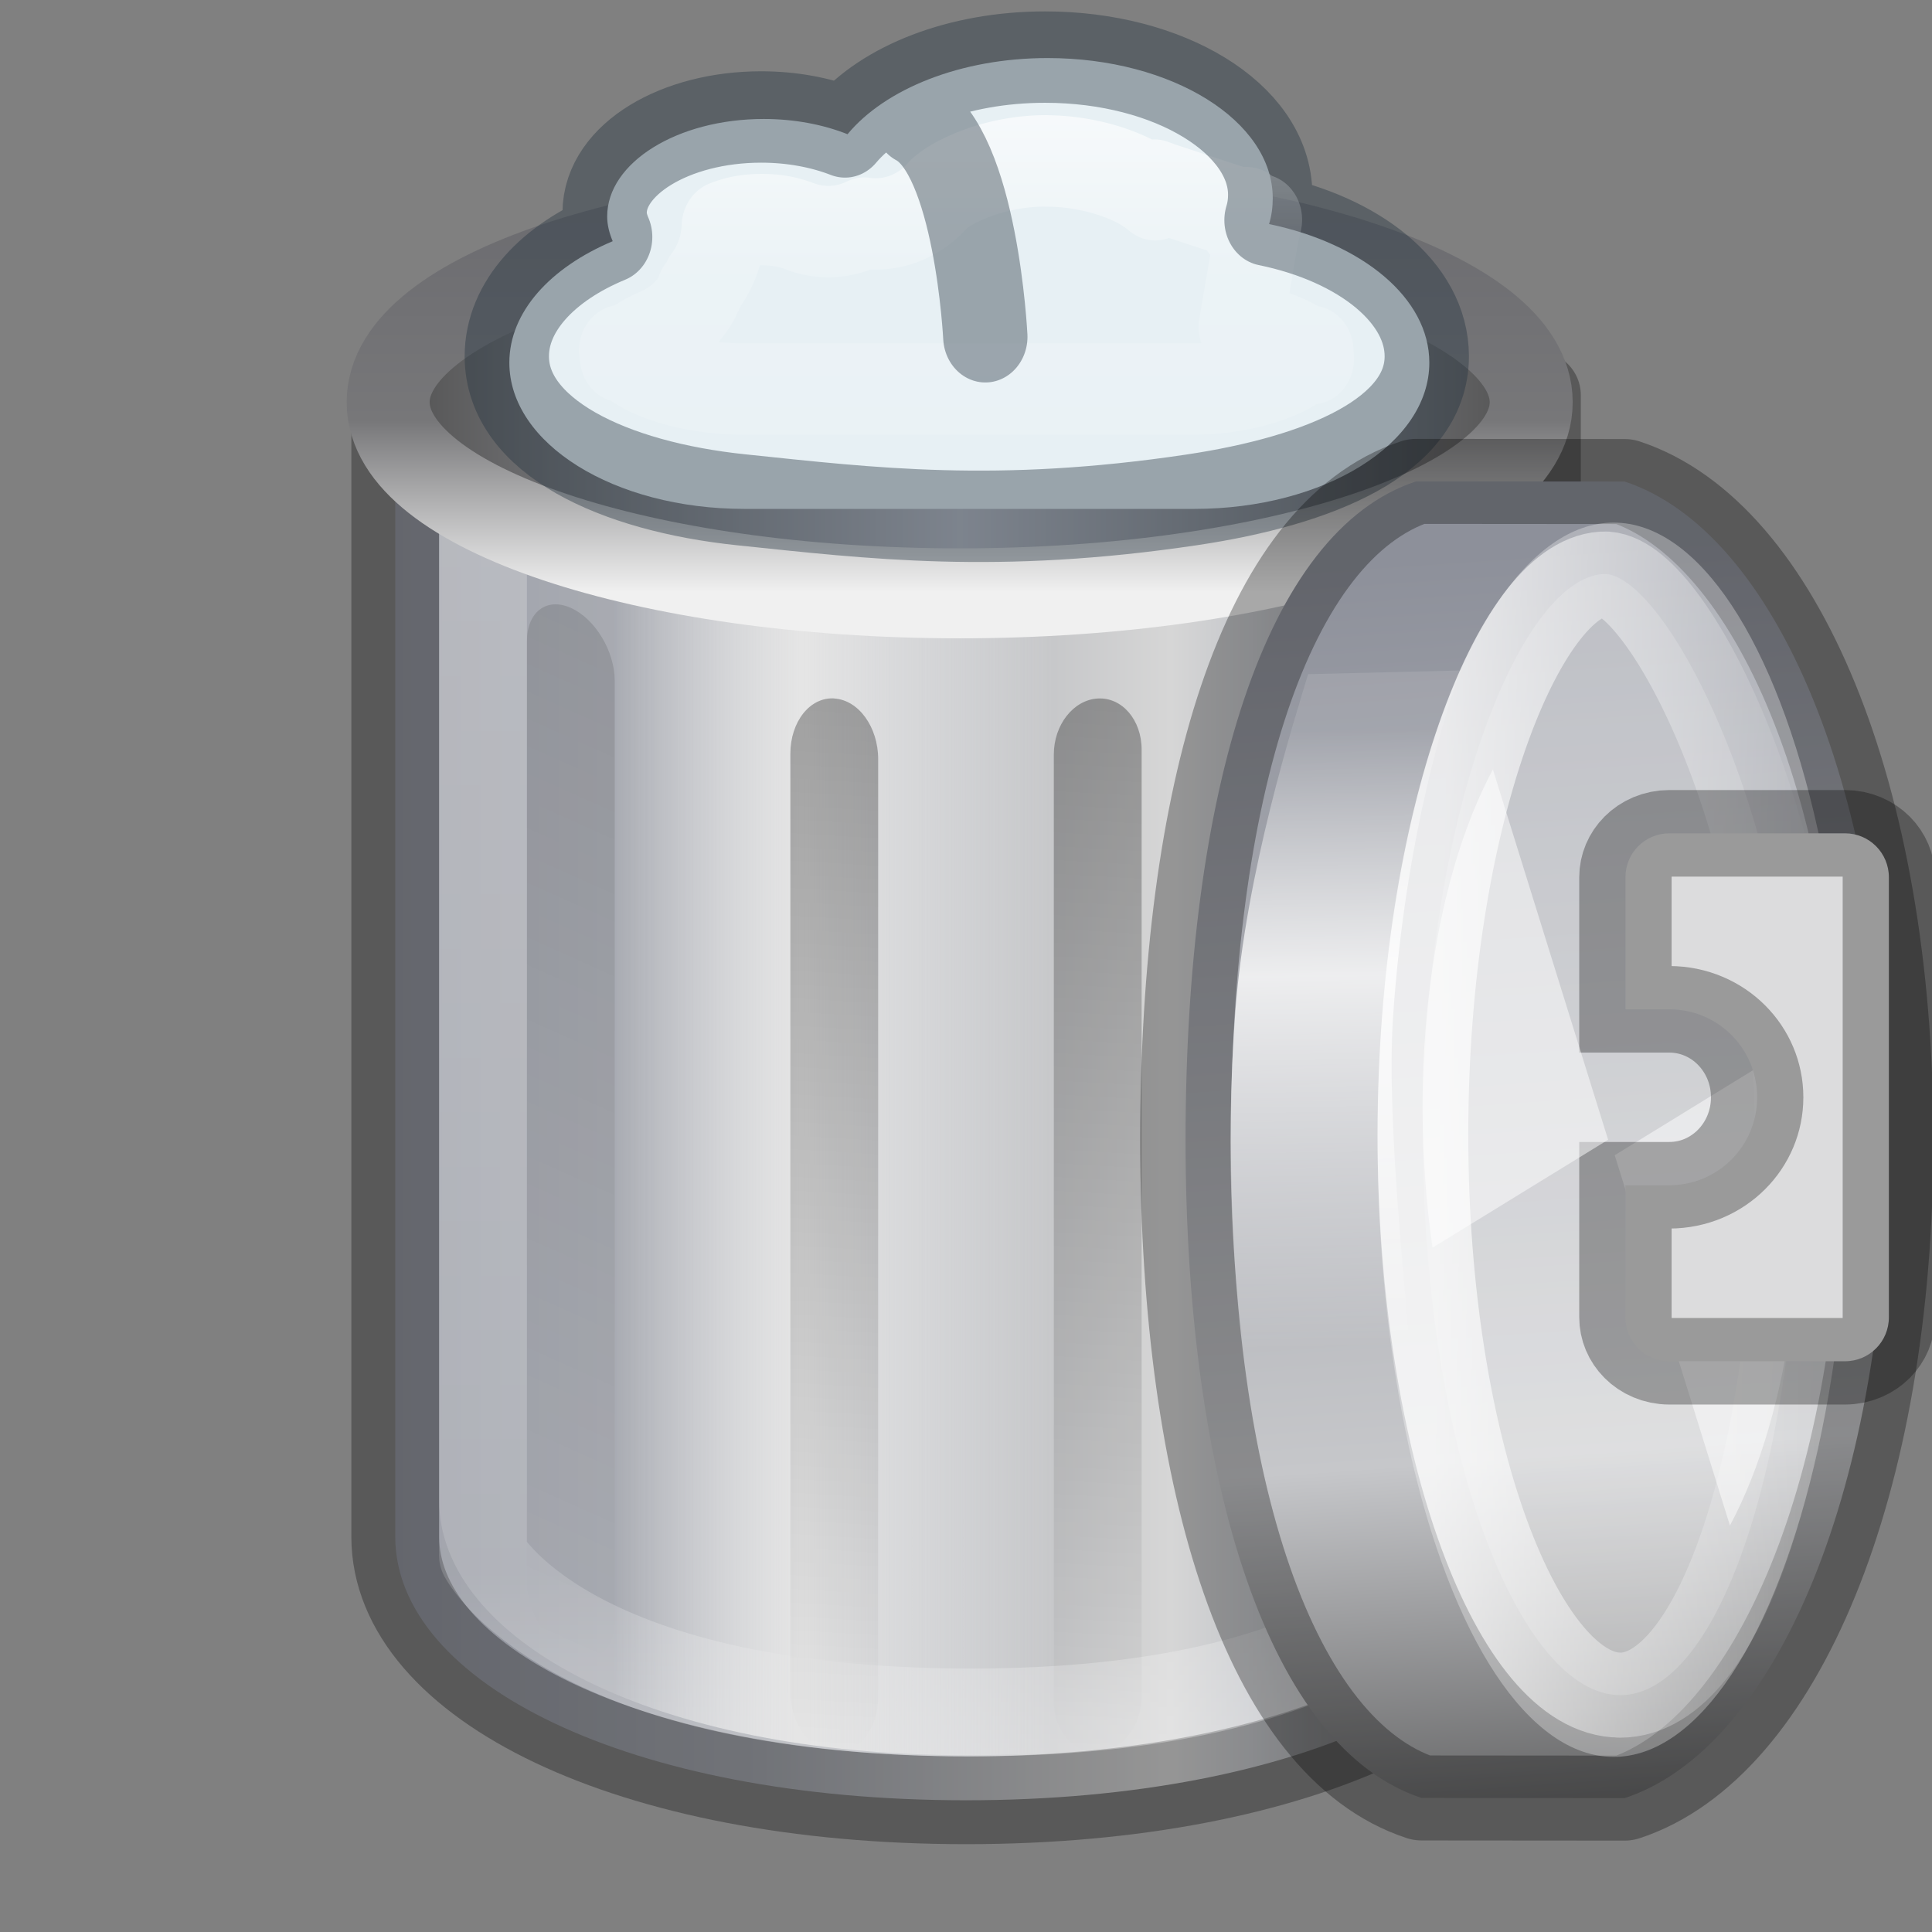 <?xml version="1.0" encoding="UTF-8" standalone="no"?>
<svg
   version="1.1"
   width="22"
   height="22"
   id="svg3162"
   inkscape:version="1.2.2 (b0a8486541, 2022-12-01)"
   sodipodi:docname="user-trash-full.svg"
   xmlns:inkscape="http://www.inkscape.org/namespaces/inkscape"
   xmlns:sodipodi="http://sodipodi.sourceforge.net/DTD/sodipodi-0.dtd"
   xmlns:xlink="http://www.w3.org/1999/xlink"
   xmlns="http://www.w3.org/2000/svg"
   xmlns:svg="http://www.w3.org/2000/svg"
   xmlns:rdf="http://www.w3.org/1999/02/22-rdf-syntax-ns#"
   xmlns:cc="http://creativecommons.org/ns#"
   xmlns:dc="http://purl.org/dc/elements/1.1/">
  <rect width="100%" height="100%" fill="#808080" stroke="none"/>
  <sodipodi:namedview
     pagecolor="#ffffff"
     bordercolor="#666666"
     borderopacity="1"
     objecttolerance="10"
     gridtolerance="10"
     guidetolerance="10"
     inkscape:pageopacity="0"
     inkscape:pageshadow="2"
     inkscape:window-width="1278"
     inkscape:window-height="1005"
     id="namedview104"
     showgrid="false"
     showborder="false"
     inkscape:snap-global="false"
     inkscape:zoom="32"
     inkscape:cx="13.859375"
     inkscape:cy="12.0625"
     inkscape:window-x="500"
     inkscape:window-y="40"
     inkscape:window-maximized="0"
     inkscape:current-layer="svg3162"
     inkscape:showpageshadow="2"
     inkscape:pagecheckerboard="0"
     inkscape:deskcolor="#d1d1d1">
    <inkscape:grid
       type="xygrid"
       id="grid4455"
       empspacing="4"
       originx="0"
       originy="0" />
  </sodipodi:namedview>
  <defs
     id="defs3164">
    <linearGradient
       id="linearGradient4633">
      <stop
         id="stop4635"
         style="stop-color:#8d909a;stop-opacity:1"
         offset="0" />
      <stop
         offset="0.649"
         style="stop-color:#c6c7ca;stop-opacity:1;"
         id="stop4639" />
      <stop
         id="stop4637"
         style="stop-color:#404040;stop-opacity:1"
         offset="1" />
    </linearGradient>
    <linearGradient
       id="linearGradient4625"
       inkscape:collect="always">
      <stop
         id="stop4627"
         offset="0"
         style="stop-color:#ffffff;stop-opacity:0.139" />
      <stop
         style="stop-color:#e5e5e5;stop-opacity:1;"
         offset="0.429"
         id="stop4629" />
      <stop
         id="stop4631"
         offset="1"
         style="stop-color:#ffffff;stop-opacity:0;" />
    </linearGradient>
    <linearGradient
       inkscape:collect="always"
       id="linearGradient4611">
      <stop
         style="stop-color:#ffffff;stop-opacity:0.139"
         offset="0"
         id="stop4613" />
      <stop
         id="stop4619"
         offset="0.396"
         style="stop-color:#ffffff;stop-opacity:1" />
      <stop
         style="stop-color:#ffffff;stop-opacity:0;"
         offset="1"
         id="stop4615" />
    </linearGradient>
    <linearGradient
       id="linearGradient4586">
      <stop
         id="stop4588"
         style="stop-color:#8d909a;stop-opacity:1"
         offset="0" />
      <stop
         offset="0.333"
         style="stop-color:#a2a5ac;stop-opacity:1;"
         id="stop4592" />
      <stop
         id="stop4594"
         style="stop-color:#d6d6d6;stop-opacity:1"
         offset="0.667" />
      <stop
         offset="0.733"
         style="stop-color:#c5c7cb;stop-opacity:1;"
         id="stop4596" />
      <stop
         id="stop4590"
         style="stop-color:#747474;stop-opacity:1"
         offset="1" />
    </linearGradient>
    <linearGradient
       inkscape:collect="always"
       id="linearGradient4555">
      <stop
         style="stop-color:#ffffff;stop-opacity:1;"
         offset="0"
         id="stop4557" />
      <stop
         style="stop-color:#ffffff;stop-opacity:0"
         offset="1"
         id="stop4559" />
    </linearGradient>
    <linearGradient
       id="linearGradient4404-56-1-1">
      <stop
         id="stop4406-5-6-9"
         style="stop-color:#ffffff;stop-opacity:1"
         offset="0" />
      <stop
         id="stop4408-9-5-4"
         style="stop-color:#ffffff;stop-opacity:0.235"
         offset="0.091" />
      <stop
         id="stop4410-63-5-2"
         style="stop-color:#ffffff;stop-opacity:0.157"
         offset="0.818" />
      <stop
         id="stop4412-0-6-0"
         style="stop-color:#ffffff;stop-opacity:0.392"
         offset="1" />
    </linearGradient>
    <linearGradient
       id="linearGradient3205">
      <stop
         offset="0"
         style="stop-color:#000000;stop-opacity:1"
         id="stop3207" />
      <stop
         offset="1"
         style="stop-color:#000000;stop-opacity:0"
         id="stop3209" />
    </linearGradient>
    <linearGradient
       id="linearGradient3320">
      <stop
         offset="0"
         style="stop-color:#4e4e4e;stop-opacity:1"
         id="stop3323" />
      <stop
         offset="1"
         style="stop-color:#b9bac2;stop-opacity:1"
         id="stop3325" />
    </linearGradient>
    <linearGradient
       id="linearGradient3355-273">
      <stop
         offset="0"
         style="stop-color:#f0f0f0;stop-opacity:1"
         id="stop4657" />
      <stop
         offset="0.45"
         style="stop-color:#777779;stop-opacity:1"
         id="stop3619" />
      <stop
         offset="1"
         style="stop-color:#6c6c70;stop-opacity:1"
         id="stop4659" />
    </linearGradient>
    <linearGradient
       inkscape:collect="always"
       xlink:href="#linearGradient4586"
       id="linearGradient4478"
       x1="5"
       y1="14"
       x2="20"
       y2="14"
       gradientUnits="userSpaceOnUse"
       gradientTransform="matrix(0.929,0,0,1,-0.607,-1)" />
    <linearGradient
       inkscape:collect="always"
       xlink:href="#linearGradient3205"
       id="linearGradient4516"
       gradientUnits="userSpaceOnUse"
       gradientTransform="matrix(0.333,0.149,0,0.404,2,-0.546)"
       x1="24"
       y1="13.506"
       x2="24"
       y2="43" />
    <linearGradient
       inkscape:collect="always"
       xlink:href="#linearGradient3205"
       id="linearGradient4518"
       gradientUnits="userSpaceOnUse"
       gradientTransform="matrix(0.333,0.149,0,0.404,4,-0.446)"
       x1="24"
       y1="13.506"
       x2="24"
       y2="43" />
    <linearGradient
       inkscape:collect="always"
       xlink:href="#linearGradient3205"
       id="linearGradient4520"
       gradientUnits="userSpaceOnUse"
       gradientTransform="matrix(0.333,0.02,0,0.441,2.667,0.704)"
       x1="24"
       y1="15.502"
       x2="24"
       y2="42.648" />
    <linearGradient
       inkscape:collect="always"
       xlink:href="#linearGradient3205"
       id="linearGradient4522"
       gradientUnits="userSpaceOnUse"
       gradientTransform="matrix(0.333,0.019,0,0.407,3.334,1.262)"
       x1="24"
       y1="15.502"
       x2="24"
       y2="45" />
    <linearGradient
       inkscape:collect="always"
       xlink:href="#linearGradient4404-56-1-1"
       id="linearGradient4528"
       gradientUnits="userSpaceOnUse"
       gradientTransform="matrix(0.457,0,0,0.763,-0.19,-10.587)"
       x1="23.5"
       y1="19.153"
       x2="23.5"
       y2="41.413" />
    <linearGradient
       inkscape:collect="always"
       xlink:href="#linearGradient4633"
       id="linearGradient4530"
       gradientUnits="userSpaceOnUse"
       x1="5.437"
       y1="5.938"
       x2="22.314"
       y2="4.688"
       gradientTransform="translate(0,1)" />
    <linearGradient
       inkscape:collect="always"
       xlink:href="#linearGradient4555"
       id="linearGradient4561"
       x1="12.428"
       y1="6.502"
       x2="12.5"
       y2="2.25"
       gradientUnits="userSpaceOnUse"
       gradientTransform="matrix(1,0,0,1.026,0,-0.065)" />
    <linearGradient
       inkscape:collect="always"
       xlink:href="#linearGradient4611"
       id="linearGradient4617"
       x1="7.542"
       y1="8"
       x2="15.033"
       y2="7.907"
       gradientUnits="userSpaceOnUse"
       gradientTransform="translate(0,-0.097)" />
    <linearGradient
       inkscape:collect="always"
       xlink:href="#linearGradient4625"
       id="linearGradient4623"
       gradientUnits="userSpaceOnUse"
       x1="7.834"
       y1="14"
       x2="13.667"
       y2="14"
       gradientTransform="matrix(0.857,0,0,0.97,0.285,-0.834)" />
    <linearGradient
       xlink:href="#linearGradient4017-8"
       id="linearGradient3038"
       gradientUnits="userSpaceOnUse"
       gradientTransform="matrix(0.338,0,0,0.189,21.191,10.728)"
       x1="20.154"
       y1="3.022"
       x2="20.154"
       y2="26.667" />
    <linearGradient
       id="linearGradient4017-8">
      <stop
         id="stop4019-8"
         style="stop-color:#ffffff;stop-opacity:1"
         offset="0" />
      <stop
         id="stop4021-9"
         style="stop-color:#ffffff;stop-opacity:0.235"
         offset="0.496" />
      <stop
         id="stop4023-0"
         style="stop-color:#ffffff;stop-opacity:0.157"
         offset="0.88" />
      <stop
         id="stop4025-2"
         style="stop-color:#ffffff;stop-opacity:0.392"
         offset="1" />
    </linearGradient>
    <linearGradient
       y2="8"
       x2="24"
       y1="8"
       x1="9"
       spreadMethod="reflect"
       gradientTransform="matrix(0.449,0,0,0.365,15.75,11.996)"
       gradientUnits="userSpaceOnUse"
       id="linearGradient3054"
       xlink:href="#linearGradient3320" />
    <linearGradient
       xlink:href="#linearGradient3355-273"
       id="linearGradient4153"
       gradientUnits="userSpaceOnUse"
       gradientTransform="matrix(0.52,0,0,0.501,14.029,11.656)"
       x1="22.078"
       y1="10.482"
       x2="22.078"
       y2="2.492" />
  </defs>
  <g
     id="layer2"
     style="display:inline"
     transform="translate(-24,8)" />
  <path
     style="opacity:1;fill:url(#linearGradient4478);fill-opacity:1;stroke:#000000;stroke-width:1;stroke-linecap:round;stroke-linejoin:round;stroke-miterlimit:4;stroke-dasharray:none;stroke-opacity:0.302"
     d="M 4.501,4.5 V 17.5 c 0,1.657 2.654,3 6.5,3 3.846,0 6.5,-1.343 6.5,-3 V 4.5 Z"
     id="rect4457"
     inkscape:connector-curvature="0"
     sodipodi:nodetypes="cszscc" />
  <path
     d="m 6.5,6.922 c 0.277,0.124 0.5,0.494 0.5,0.83 v 10.707 c 0,0.336 -0.223,0.507 -0.5,0.383 -0.277,-0.124 -0.5,-0.494 -0.5,-0.83 V 7.305 c 0,-0.336 0.223,-0.507 0.5,-0.383 z"
     id="path4508"
     style="display:inline;overflow:visible;visibility:visible;opacity:0.15;fill:url(#linearGradient4516);fill-opacity:1;fill-rule:nonzero;stroke:none;stroke-width:1;marker:none;enable-background:accumulate"
     inkscape:connector-curvature="0"
     sodipodi:nodetypes="sssssss" />
  <path
     d="m 15.5,6.922 c -0.277,0.124 -0.5,0.494 -0.5,0.83 V 18.458 c 0,0.336 0.223,0.507 0.5,0.383 0.277,-0.124 0.5,-0.494 0.5,-0.83 V 7.305 c 0,-0.336 -0.223,-0.507 -0.5,-0.383 z"
     id="path4510"
     style="display:inline;overflow:visible;visibility:visible;opacity:0.15;fill:url(#linearGradient4518);fill-opacity:1;fill-rule:nonzero;stroke:none;stroke-width:1;marker:none;enable-background:accumulate"
     inkscape:connector-curvature="0"
     sodipodi:nodetypes="sssssss" />
  <path
     d="m 12.5,7.954 c -0.277,0.016 -0.5,0.3 -0.5,0.638 V 19.37 c 0,0.338 0.223,0.598 0.5,0.582 0.277,-0.016 0.5,-0.3 0.5,-0.638 V 8.536 c 0,-0.338 -0.223,-0.598 -0.5,-0.582 z"
     id="path4514"
     style="display:inline;overflow:visible;visibility:visible;opacity:0.3;fill:url(#linearGradient4522);fill-opacity:1;fill-rule:nonzero;stroke:none;stroke-width:1;marker:none;enable-background:accumulate"
     inkscape:connector-curvature="0"
     sodipodi:nodetypes="ssscsss" />
  <path
     d="M 5.5,4.5 V 17.712 c 0,0 0.917,1.772 5.5,1.788 4.583,0.017 5.5,-1.788 5.5,-1.788 V 4.5 Z"
     id="path4526"
     style="display:inline;overflow:visible;visibility:visible;opacity:1;fill:none;stroke:url(#linearGradient4528);stroke-width:1;stroke-linecap:round;stroke-linejoin:round;stroke-miterlimit:4;stroke-dasharray:none;stroke-dashoffset:0;stroke-opacity:1;marker:none"
     inkscape:connector-curvature="0"
     sodipodi:nodetypes="ccsccc" />
  <path
     sodipodi:nodetypes="cssscc"
     inkscape:connector-curvature="0"
     id="path4621"
     d="M 5,4.5 V 17.078 c 0,1.607 2.45,2.909 6,2.909 C 14.551,19.987 17,18.684 17,17.078 V 4.5 Z"
     style="opacity:1;fill:url(#linearGradient4623);fill-opacity:1;stroke:none;stroke-width:1;stroke-linecap:round;stroke-linejoin:round;stroke-miterlimit:4;stroke-dasharray:none;stroke-opacity:0.302" />
  <path
     d="m 9.5,7.954 c 0.277,0.017 0.5,0.325 0.5,0.692 V 19.322 c 0,0.366 -0.223,0.648 -0.5,0.631 -0.277,-0.017 -0.5,-0.325 -0.5,-0.692 V 8.584 c 0,-0.366 0.223,-0.648 0.5,-0.631 z"
     id="path4512"
     style="display:inline;overflow:visible;visibility:visible;opacity:0.3;fill:url(#linearGradient4520);fill-opacity:1;fill-rule:nonzero;stroke:none;stroke-width:1;marker:none;enable-background:accumulate"
     inkscape:connector-curvature="0"
     sodipodi:nodetypes="ssscsss" />
  <g
     id="g4689"
     transform="matrix(1,0,0,1.084,-15.589,-11.586)"
     style="stroke-width:1.038">
    <path
       d="m 33.025,14.913 c 0,1.109 -2.914,2.008 -6.508,2.008 -3.594,0 -6.508,-0.899 -6.508,-2.008 0,-1.109 2.914,-2.008 6.508,-2.008 3.594,0 6.508,0.899 6.508,2.008 z"
       id="path3164"
       style="display:inline;overflow:visible;visibility:visible;fill:url(#linearGradient3054);fill-opacity:1;fill-rule:nonzero;stroke:url(#linearGradient4153);stroke-width:0.945;stroke-linecap:round;stroke-linejoin:round;stroke-miterlimit:4;stroke-dasharray:none;stroke-dashoffset:0;stroke-opacity:1;marker:none"
       inkscape:connector-curvature="0" />
    <path
       style="color:#000000;display:inline;overflow:visible;visibility:visible;fill:#e7f0f4;fill-opacity:1;fill-rule:nonzero;stroke:none;stroke-width:1.038;marker:none;enable-background:accumulate"
       id="rect4519"
       d="m 27.518,11.298 c -0.992,0 -1.852,0.326 -2.278,0.8 -0.276,-0.101 -0.603,-0.16 -0.954,-0.16 -0.985,0 -1.783,0.459 -1.783,1.024 0,0.09 0.025,0.177 0.063,0.26 -0.711,0.276 -1.177,0.744 -1.177,1.276 0,0.851 1.193,1.536 2.675,1.536 h 5.126 c 1.482,0 2.675,-0.685 2.675,-1.536 0,-0.68 -0.764,-1.253 -1.825,-1.456 0.029,-0.088 0.042,-0.179 0.042,-0.272 0,-0.813 -1.148,-1.472 -2.563,-1.472 z"
       inkscape:connector-curvature="0" />
    <path
       style="color:#000000;display:inline;overflow:visible;visibility:visible;opacity:0.8;fill:none;stroke:url(#linearGradient3038);stroke-width:0.96;stroke-linecap:round;stroke-linejoin:round;stroke-miterlimit:4;stroke-dasharray:none;stroke-dashoffset:0;stroke-opacity:1;marker:none;enable-background:accumulate"
       id="path5952"
       d="m 27.501,12.378 c -0.649,0 -1.145,0.262 -1.235,0.363 a 0.981,0.981 0 0 1 -0.836,0.291 0.981,0.981 0 0 1 -0.727,0.036 c -0.15,-0.055 -0.301,-0.073 -0.436,-0.073 -0.196,0 -0.333,0.033 -0.436,0.073 a 0.981,0.981 0 0 1 -0.218,0.581 0.981,0.981 0 0 1 -0.036,0.073 0.981,0.981 0 0 1 -0.036,0.036 0.981,0.981 0 0 1 0,0.036 0.981,0.981 0 0 1 -0.472,0.4 c -0.394,0.153 -0.4,0.302 -0.4,0.218 0,-0.088 -0.06,-0.028 0.182,0.109 0.242,0.137 0.701,0.254 1.199,0.254 h 5.123 c 0.498,0 0.933,-0.122 1.163,-0.254 0.23,-0.133 0.182,-0.181 0.182,-0.109 0,0.069 0.05,0.059 -0.073,-0.036 -0.123,-0.095 -0.387,-0.189 -0.727,-0.254 l 0.182,-0.981 0.036,-0.145 h -0.036 l -0.073,0.109 0.036,-0.109 h -0.073 l -0.073,0.036 0.036,-0.073 h 0.036 v -0.036 h -0.109 l -0.836,-0.254 -0.109,-0.036 c -0.022,0.069 0,0.028 0,0.036 0,0.098 0.067,0.085 -0.145,-0.036 -0.212,-0.121 -0.626,-0.254 -1.09,-0.254 z"
       inkscape:connector-curvature="0" />
    <path
       style="color:#000000;display:inline;overflow:visible;visibility:visible;opacity:0.4;fill:none;stroke:#25323f;stroke-width:0.96;stroke-linecap:round;stroke-linejoin:round;stroke-miterlimit:4;stroke-dasharray:none;stroke-dashoffset:0;stroke-opacity:1;marker:none;enable-background:accumulate"
       id="path5956"
       d="m 26.011,11.943 c 0.694,0.341 0.798,2.283 0.798,2.283 M 27.489,11.288 c -0.992,0 -1.852,0.32 -2.278,0.786 -0.276,-0.099 -0.603,-0.157 -0.954,-0.157 -0.985,0 -1.783,0.45 -1.783,1.006 0,0.088 0.025,0.174 0.063,0.255 -0.711,0.271 -1.177,0.731 -1.177,1.253 0,0.836 1.2,1.367 2.675,1.508 1.471,0.141 2.904,0.306 5.126,0 1.468,-0.202 2.675,-0.673 2.675,-1.508 0,-0.667 -0.764,-1.23 -1.825,-1.43 0.029,-0.087 0.042,-0.176 0.042,-0.267 0,-0.798 -1.148,-1.446 -2.563,-1.446 z"
       inkscape:connector-curvature="0"
       sodipodi:nodetypes="ccscsscsssscss" />
  </g>
  <g
     id="g4645"
     transform="matrix(0,0.937,-1,0,23,1.266)"
     style="stroke-width:1.033">
    <path
       style="opacity:1;fill:url(#linearGradient4530);fill-opacity:1;stroke:#000000;stroke-width:1.033;stroke-linecap:round;stroke-linejoin:round;stroke-miterlimit:4;stroke-dasharray:none;stroke-opacity:0.302"
       d="M 12.5,1.5 C 8.279,1.502 5.105,2.78 4.501,4.5 l -0.002,2.375 C 5.103,8.596 8.278,9.498 12.5,9.5 16.722,9.498 19.896,8.533 20.499,6.812 L 20.501,4.5 C 19.898,2.779 16.723,1.502 12.5,1.5 Z"
       id="path4504"
       inkscape:connector-curvature="0"
       sodipodi:nodetypes="ccccccc" />
    <ellipse
       ry="2.688"
       rx="7.5"
       cy="4.625"
       cx="12.5"
       id="path4506"
       style="opacity:0.3;fill:#ffffff;fill-opacity:1;stroke:none;stroke-width:1.033;stroke-linecap:round;stroke-linejoin:round;stroke-miterlimit:4;stroke-dasharray:none;stroke-opacity:1" />
    <path
       style="opacity:0.5;fill:#ffffff;fill-opacity:1;fill-rule:evenodd;stroke:none;stroke-width:1.033px;stroke-linecap:butt;stroke-linejoin:miter;stroke-opacity:1"
       d="m 17.188,3.301 -4.5,1.312 -1.312,-2 c 2.189,-0.294 4.443,-0.002 5.812,0.688 z"
       id="path4643"
       inkscape:connector-curvature="0"
       sodipodi:nodetypes="cccc" />
    <path
       sodipodi:nodetypes="sssss"
       style="color:#000000;display:inline;overflow:visible;visibility:visible;opacity:0.7;fill:#ffffff;fill-opacity:0.239;stroke:url(#linearGradient4561);stroke-width:1.033;stroke-linecap:round;stroke-linejoin:round;stroke-miterlimit:4;stroke-dasharray:none;stroke-dashoffset:0;stroke-opacity:1;marker:none;enable-background:accumulate"
       id="path4564-1-6"
       d="m 19.25,4.552 c 0,-1.133 -2.884,-2.052 -6.75,-2.052 -3.866,0 -6.92,1.562 -6.875,2.245 0.062,0.941 2.947,2.052 6.812,2.052 3.866,0 6.812,-1.111 6.812,-2.245 z"
       inkscape:connector-curvature="0" />
    <path
       sodipodi:nodetypes="sssscssscsssss"
       inkscape:connector-curvature="0"
       id="rect4605-2-4-3"
       d="m 9.311,1.491 c -0.296,0 -0.535,0.223 -0.535,0.5 v 2 c 0,0.277 0.238,0.5 0.535,0.5 h 1.604 v -0.5 c 0,-0.554 0.477,-1 1.069,-1 0.592,0 1.069,0.446 1.069,1 v 0.5 h 1.604 c 0.296,0 0.535,-0.223 0.535,-0.5 v -2 c 0,-0.277 -0.238,-0.5 -0.535,-0.5 z"
       style="color:#000000;display:inline;overflow:visible;visibility:visible;fill:#dcdcdd;fill-opacity:1;fill-rule:nonzero;stroke:#000000;stroke-width:1.052;stroke-opacity:0.302;marker:none;enable-background:accumulate" />
    <path
       sodipodi:nodetypes="csccscc"
       inkscape:connector-curvature="0"
       id="rect4608"
       d="M 6.797,6.369 C 7.198,6.508 8.776,6.996 11.005,7.137 12.324,7.22 14.62,6.964 15.625,6.899 L 15.312,8.778 C 14.45,8.963 12.655,9.054 10.94,8.933 9.245,8.814 7.407,8.264 6.842,8.104 Z"
       style="opacity:0.8;fill:url(#linearGradient4617);fill-opacity:1;stroke:none;stroke-width:1.033;stroke-linecap:round;stroke-linejoin:round;stroke-miterlimit:4;stroke-dasharray:none;stroke-opacity:0" />
    <path
       sodipodi:nodetypes="cccc"
       inkscape:connector-curvature="0"
       id="path4641"
       d="m 8,6 4.5,-1.312 1.312,2 C 11.623,6.981 9.369,6.69 8,6 Z"
       style="opacity:0.5;fill:#ffffff;fill-opacity:1;fill-rule:evenodd;stroke:none;stroke-width:1.033px;stroke-linecap:butt;stroke-linejoin:miter;stroke-opacity:1" />
  </g>
</svg>
